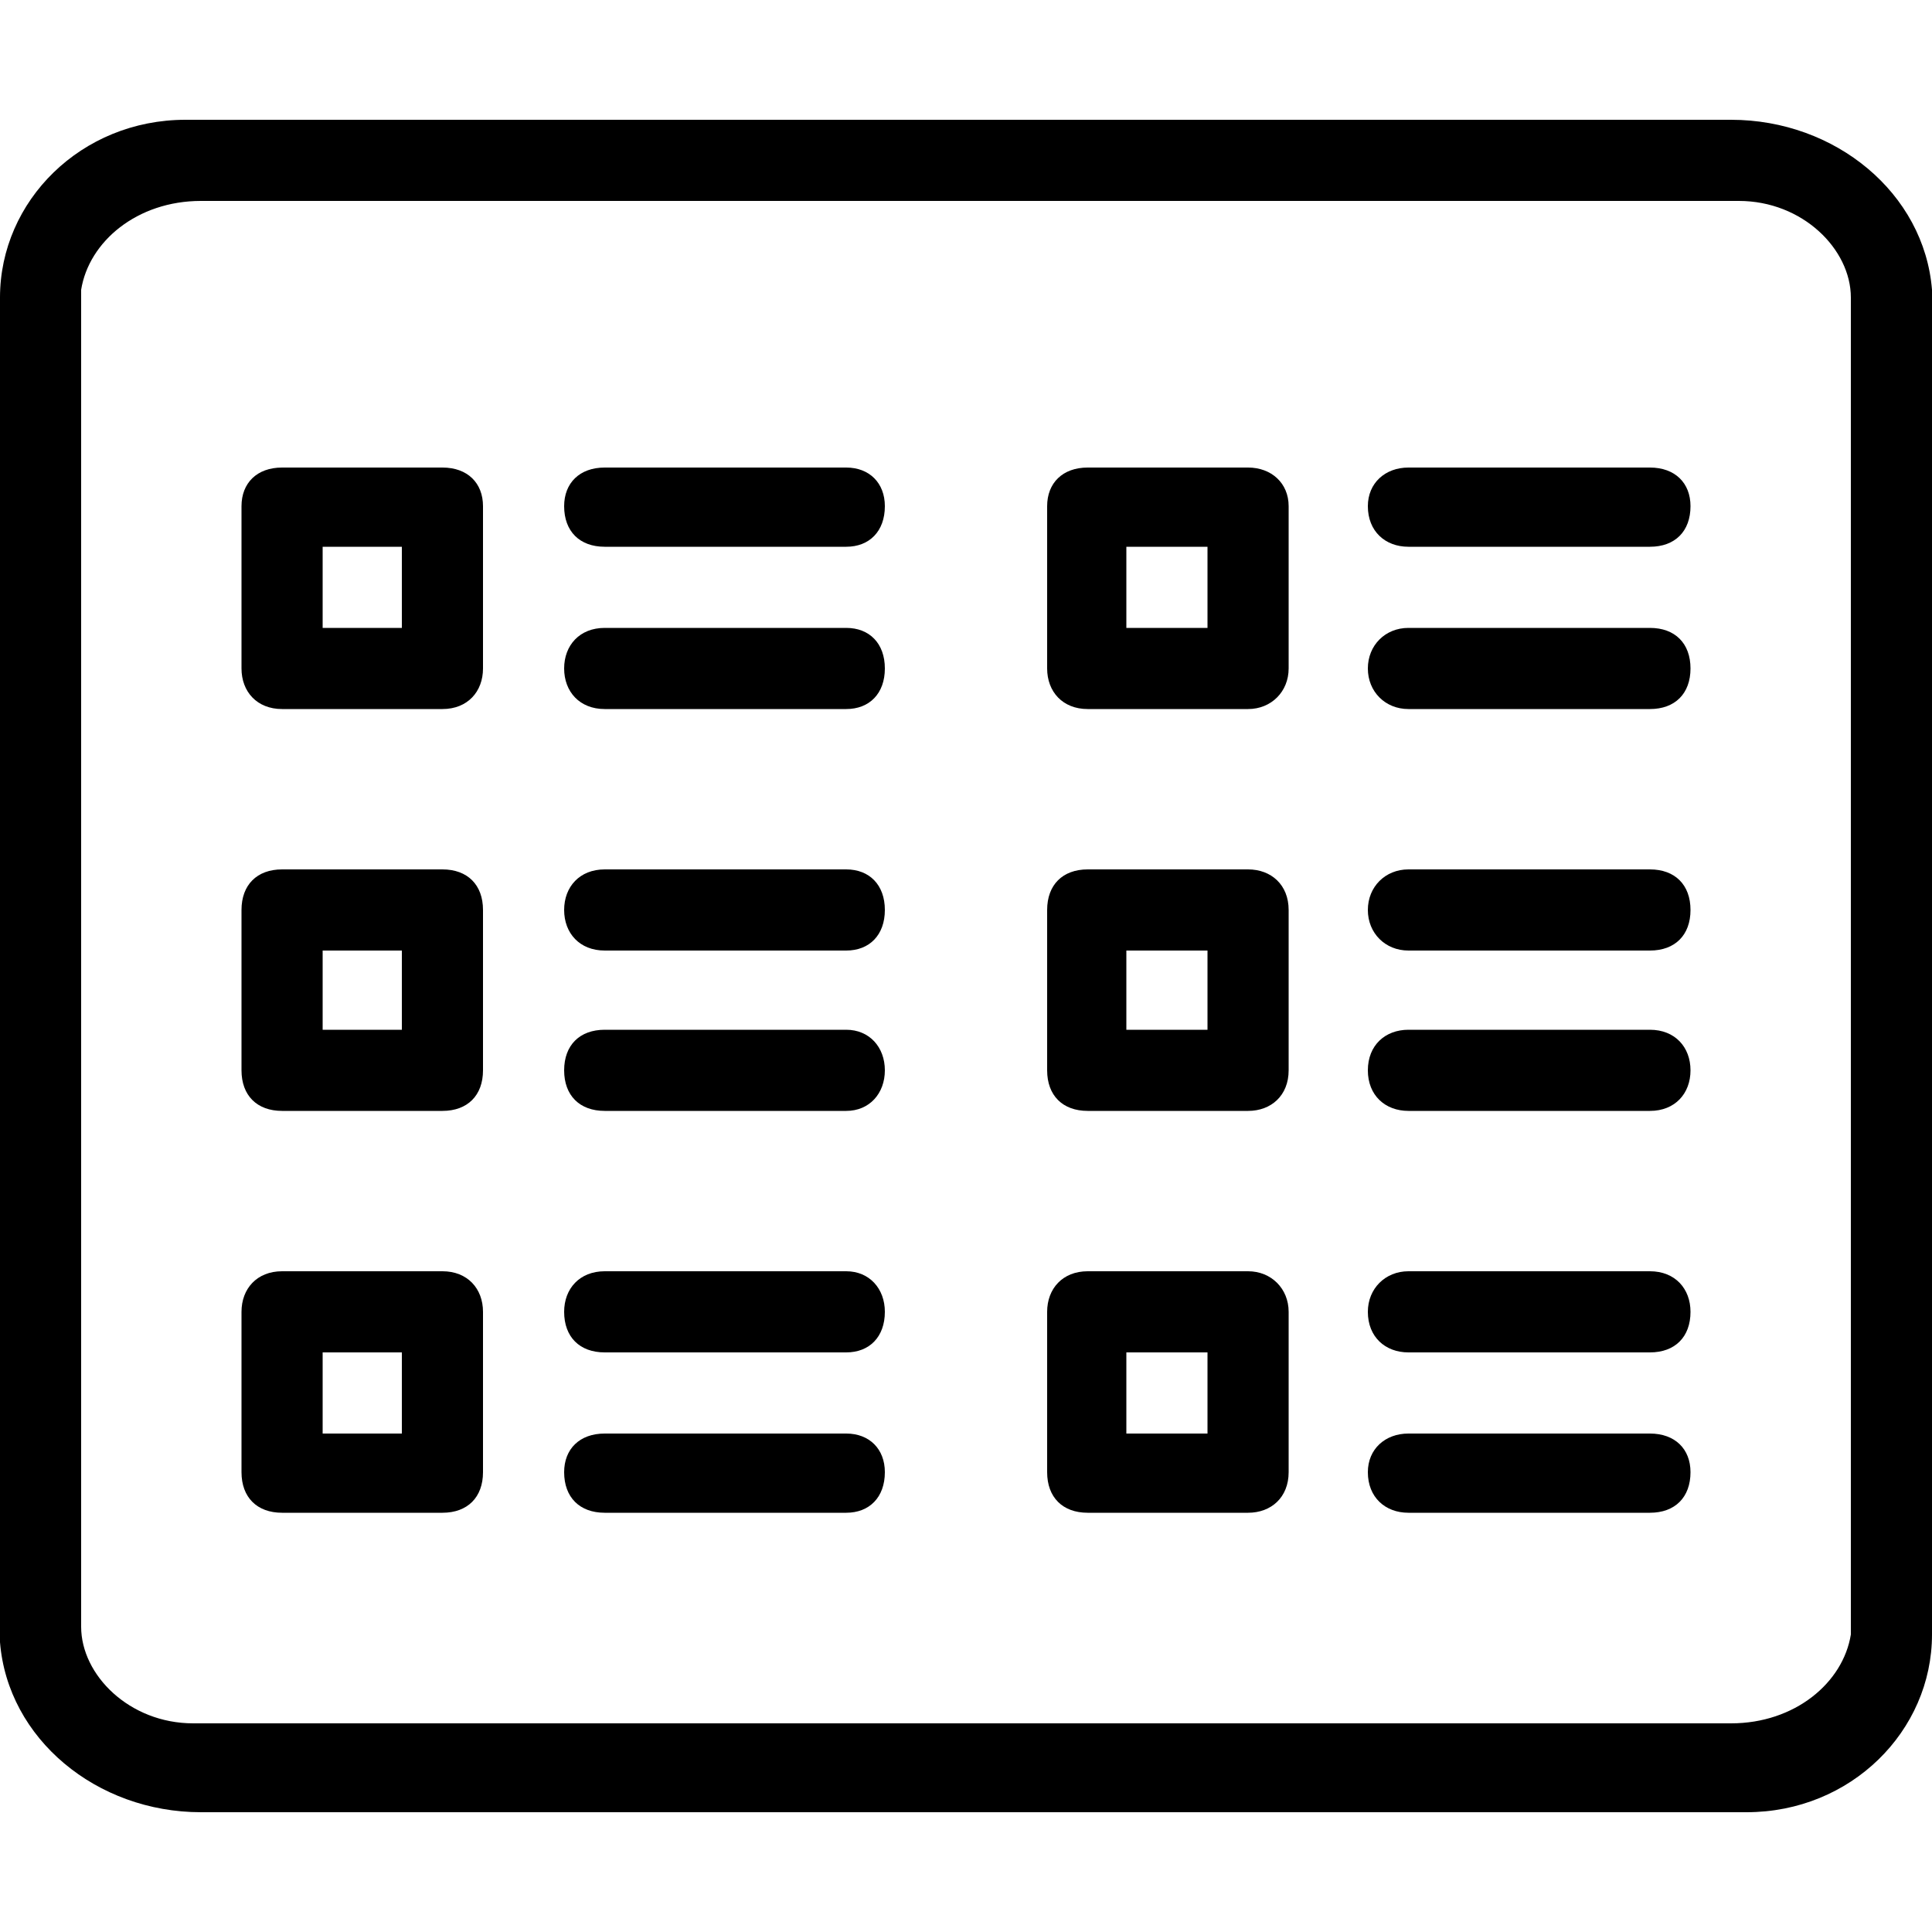 <svg width="32" height="32" viewBox="0 0 32 32" fill="none" xmlns="http://www.w3.org/2000/svg">
<g clip-path="url(#clip0_4013_1200)">
<path d="M28.672 1.984C30.4 1.984 31.872 3.2 32 4.8V27.072C32 28.672 30.656 30.016 28.928 30.016H3.328C1.6 30.016 0.128 28.8 0 27.2V4.928C0 3.328 1.344 1.984 3.072 1.984H28.672V1.984ZM28.672 3.328H3.328C2.272 3.328 1.472 4 1.344 4.8V26.944C1.344 27.744 2.144 28.544 3.2 28.544H28.672C29.728 28.544 30.528 27.872 30.656 27.072V4.928C30.656 4.128 29.856 3.328 28.8 3.328H28.672V3.328ZM7.328 21.056C7.744 21.056 8 21.344 8 21.728V24.384C8 24.8 7.744 25.056 7.328 25.056H4.672C4.256 25.056 4 24.8 4 24.384V21.728C4 21.344 4.256 21.056 4.672 21.056H7.328V21.056ZM14.016 23.744C14.4 23.744 14.656 24 14.656 24.384C14.656 24.8 14.4 25.056 14.016 25.056H10.016C9.6 25.056 9.344 24.8 9.344 24.384C9.344 24 9.6 23.744 10.016 23.744H14.016ZM20.672 21.056C21.056 21.056 21.344 21.344 21.344 21.728V24.384C21.344 24.8 21.056 25.056 20.672 25.056H18.016C17.6 25.056 17.344 24.8 17.344 24.384V21.728C17.344 21.344 17.6 21.056 18.016 21.056H20.672ZM27.328 23.744C27.744 23.744 28 24 28 24.384C28 24.8 27.744 25.056 27.328 25.056H23.328C22.944 25.056 22.656 24.8 22.656 24.384C22.656 24 22.944 23.744 23.328 23.744H27.328ZM6.656 22.4H5.344V23.744H6.656V22.4ZM20 22.4H18.656V23.744H20V22.4ZM14.016 21.056C14.4 21.056 14.656 21.344 14.656 21.728C14.656 22.144 14.4 22.4 14.016 22.4H10.016C9.6 22.4 9.344 22.144 9.344 21.728C9.344 21.344 9.6 21.056 10.016 21.056H14.016ZM27.328 21.056C27.744 21.056 28 21.344 28 21.728C28 22.144 27.744 22.4 27.328 22.4H23.328C22.944 22.4 22.656 22.144 22.656 21.728C22.656 21.344 22.944 21.056 23.328 21.056H27.328ZM7.328 14.4C7.744 14.4 8 14.656 8 15.072V17.728C8 18.144 7.744 18.4 7.328 18.4H4.672C4.256 18.4 4 18.144 4 17.728V15.072C4 14.656 4.256 14.4 4.672 14.4H7.328V14.4ZM14.016 17.056C14.4 17.056 14.656 17.344 14.656 17.728C14.656 18.112 14.4 18.4 14.016 18.4H10.016C9.6 18.4 9.344 18.144 9.344 17.728C9.344 17.312 9.6 17.056 10.016 17.056H14.016ZM20.672 14.4C21.056 14.4 21.344 14.656 21.344 15.072V17.728C21.344 18.144 21.056 18.4 20.672 18.4H18.016C17.6 18.4 17.344 18.144 17.344 17.728V15.072C17.344 14.656 17.6 14.4 18.016 14.4H20.672ZM27.328 17.056C27.744 17.056 28 17.344 28 17.728C28 18.112 27.744 18.4 27.328 18.4H23.328C22.944 18.4 22.656 18.144 22.656 17.728C22.656 17.312 22.944 17.056 23.328 17.056H27.328ZM6.656 15.744H5.344V17.056H6.656V15.744V15.744ZM20 15.744H18.656V17.056H20V15.744V15.744ZM14.016 14.4C14.4 14.4 14.656 14.656 14.656 15.072C14.656 15.488 14.4 15.744 14.016 15.744H10.016C9.6 15.744 9.344 15.456 9.344 15.072C9.344 14.688 9.6 14.4 10.016 14.4H14.016ZM27.328 14.4C27.744 14.4 28 14.656 28 15.072C28 15.488 27.744 15.744 27.328 15.744H23.328C22.944 15.744 22.656 15.456 22.656 15.072C22.656 14.688 22.944 14.4 23.328 14.4H27.328ZM7.328 7.744C7.744 7.744 8 8 8 8.384V11.072C8 11.456 7.744 11.744 7.328 11.744H4.672C4.256 11.744 4 11.456 4 11.072V8.384C4 8 4.256 7.744 4.672 7.744H7.328V7.744ZM14.016 10.4C14.4 10.4 14.656 10.656 14.656 11.072C14.656 11.488 14.4 11.744 14.016 11.744H10.016C9.6 11.744 9.344 11.456 9.344 11.072C9.344 10.688 9.6 10.4 10.016 10.4H14.016ZM20.672 7.744C21.056 7.744 21.344 8 21.344 8.384V11.072C21.344 11.456 21.056 11.744 20.672 11.744H18.016C17.6 11.744 17.344 11.456 17.344 11.072V8.384C17.344 8 17.6 7.744 18.016 7.744H20.672V7.744ZM27.328 10.4C27.744 10.4 28 10.656 28 11.072C28 11.488 27.744 11.744 27.328 11.744H23.328C22.944 11.744 22.656 11.456 22.656 11.072C22.656 10.688 22.944 10.4 23.328 10.4H27.328ZM6.656 9.056H5.344V10.4H6.656V9.056ZM20 9.056H18.656V10.4H20V9.056ZM14.016 7.744C14.4 7.744 14.656 8 14.656 8.384C14.656 8.8 14.4 9.056 14.016 9.056H10.016C9.6 9.056 9.344 8.8 9.344 8.384C9.344 8 9.6 7.744 10.016 7.744H14.016V7.744ZM27.328 7.744C27.744 7.744 28 8 28 8.384C28 8.8 27.744 9.056 27.328 9.056H23.328C22.944 9.056 22.656 8.8 22.656 8.384C22.656 8 22.944 7.744 23.328 7.744H27.328V7.744Z" fill="black"/>
</g>
<defs>
<clipPath id="clip0_4013_1200">
<rect width="32" height="32" fill="white"/>
</clipPath>
</defs>
</svg>
